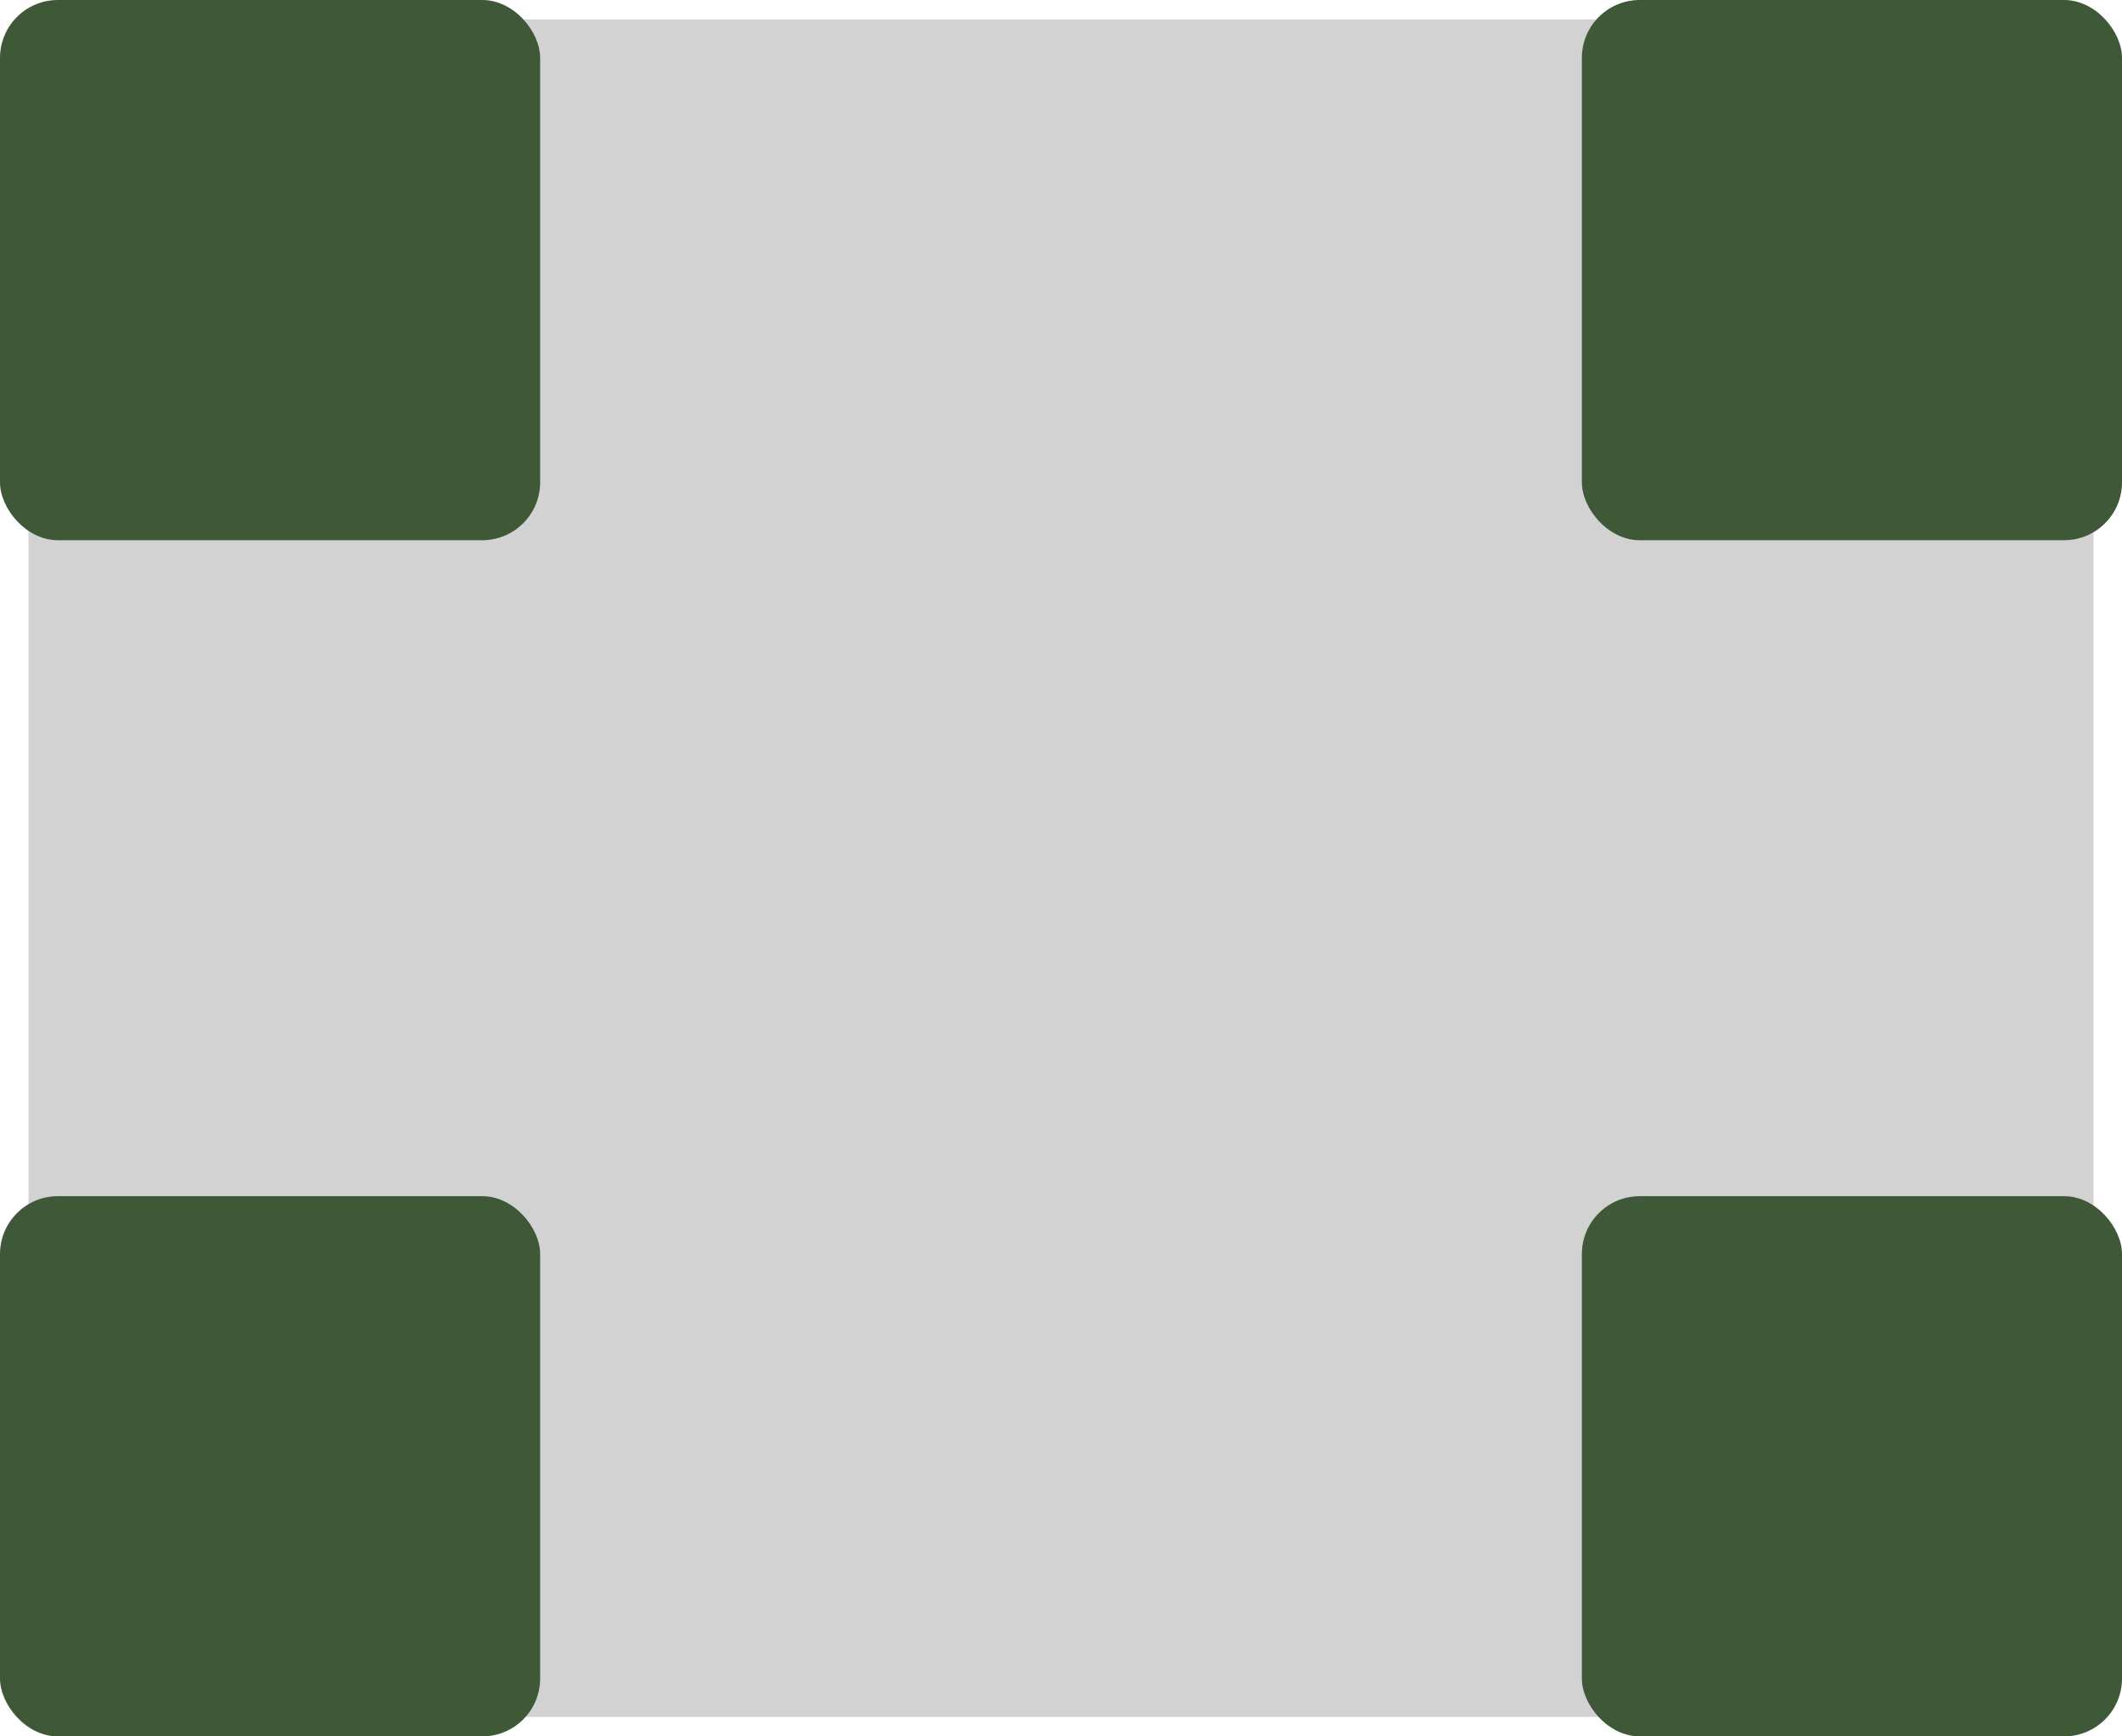 <svg xmlns="http://www.w3.org/2000/svg" viewBox="0 0 110 90"><defs><style>.a{fill:#231f20;fill-opacity:0.2;}.b{fill:#3f5838;}</style></defs><title>fridge-bottom</title><rect class="a" x="1.48" y="1.01" width="107.04" height="87.98"/><rect class="b" width="28" height="28" rx="3" ry="3"/><rect class="b" x="82" width="28" height="28" rx="3" ry="3"/><rect class="b" x="82" y="62" width="28" height="28" rx="3" ry="3"/><rect class="b" y="62" width="28" height="28" rx="3" ry="3"/></svg>